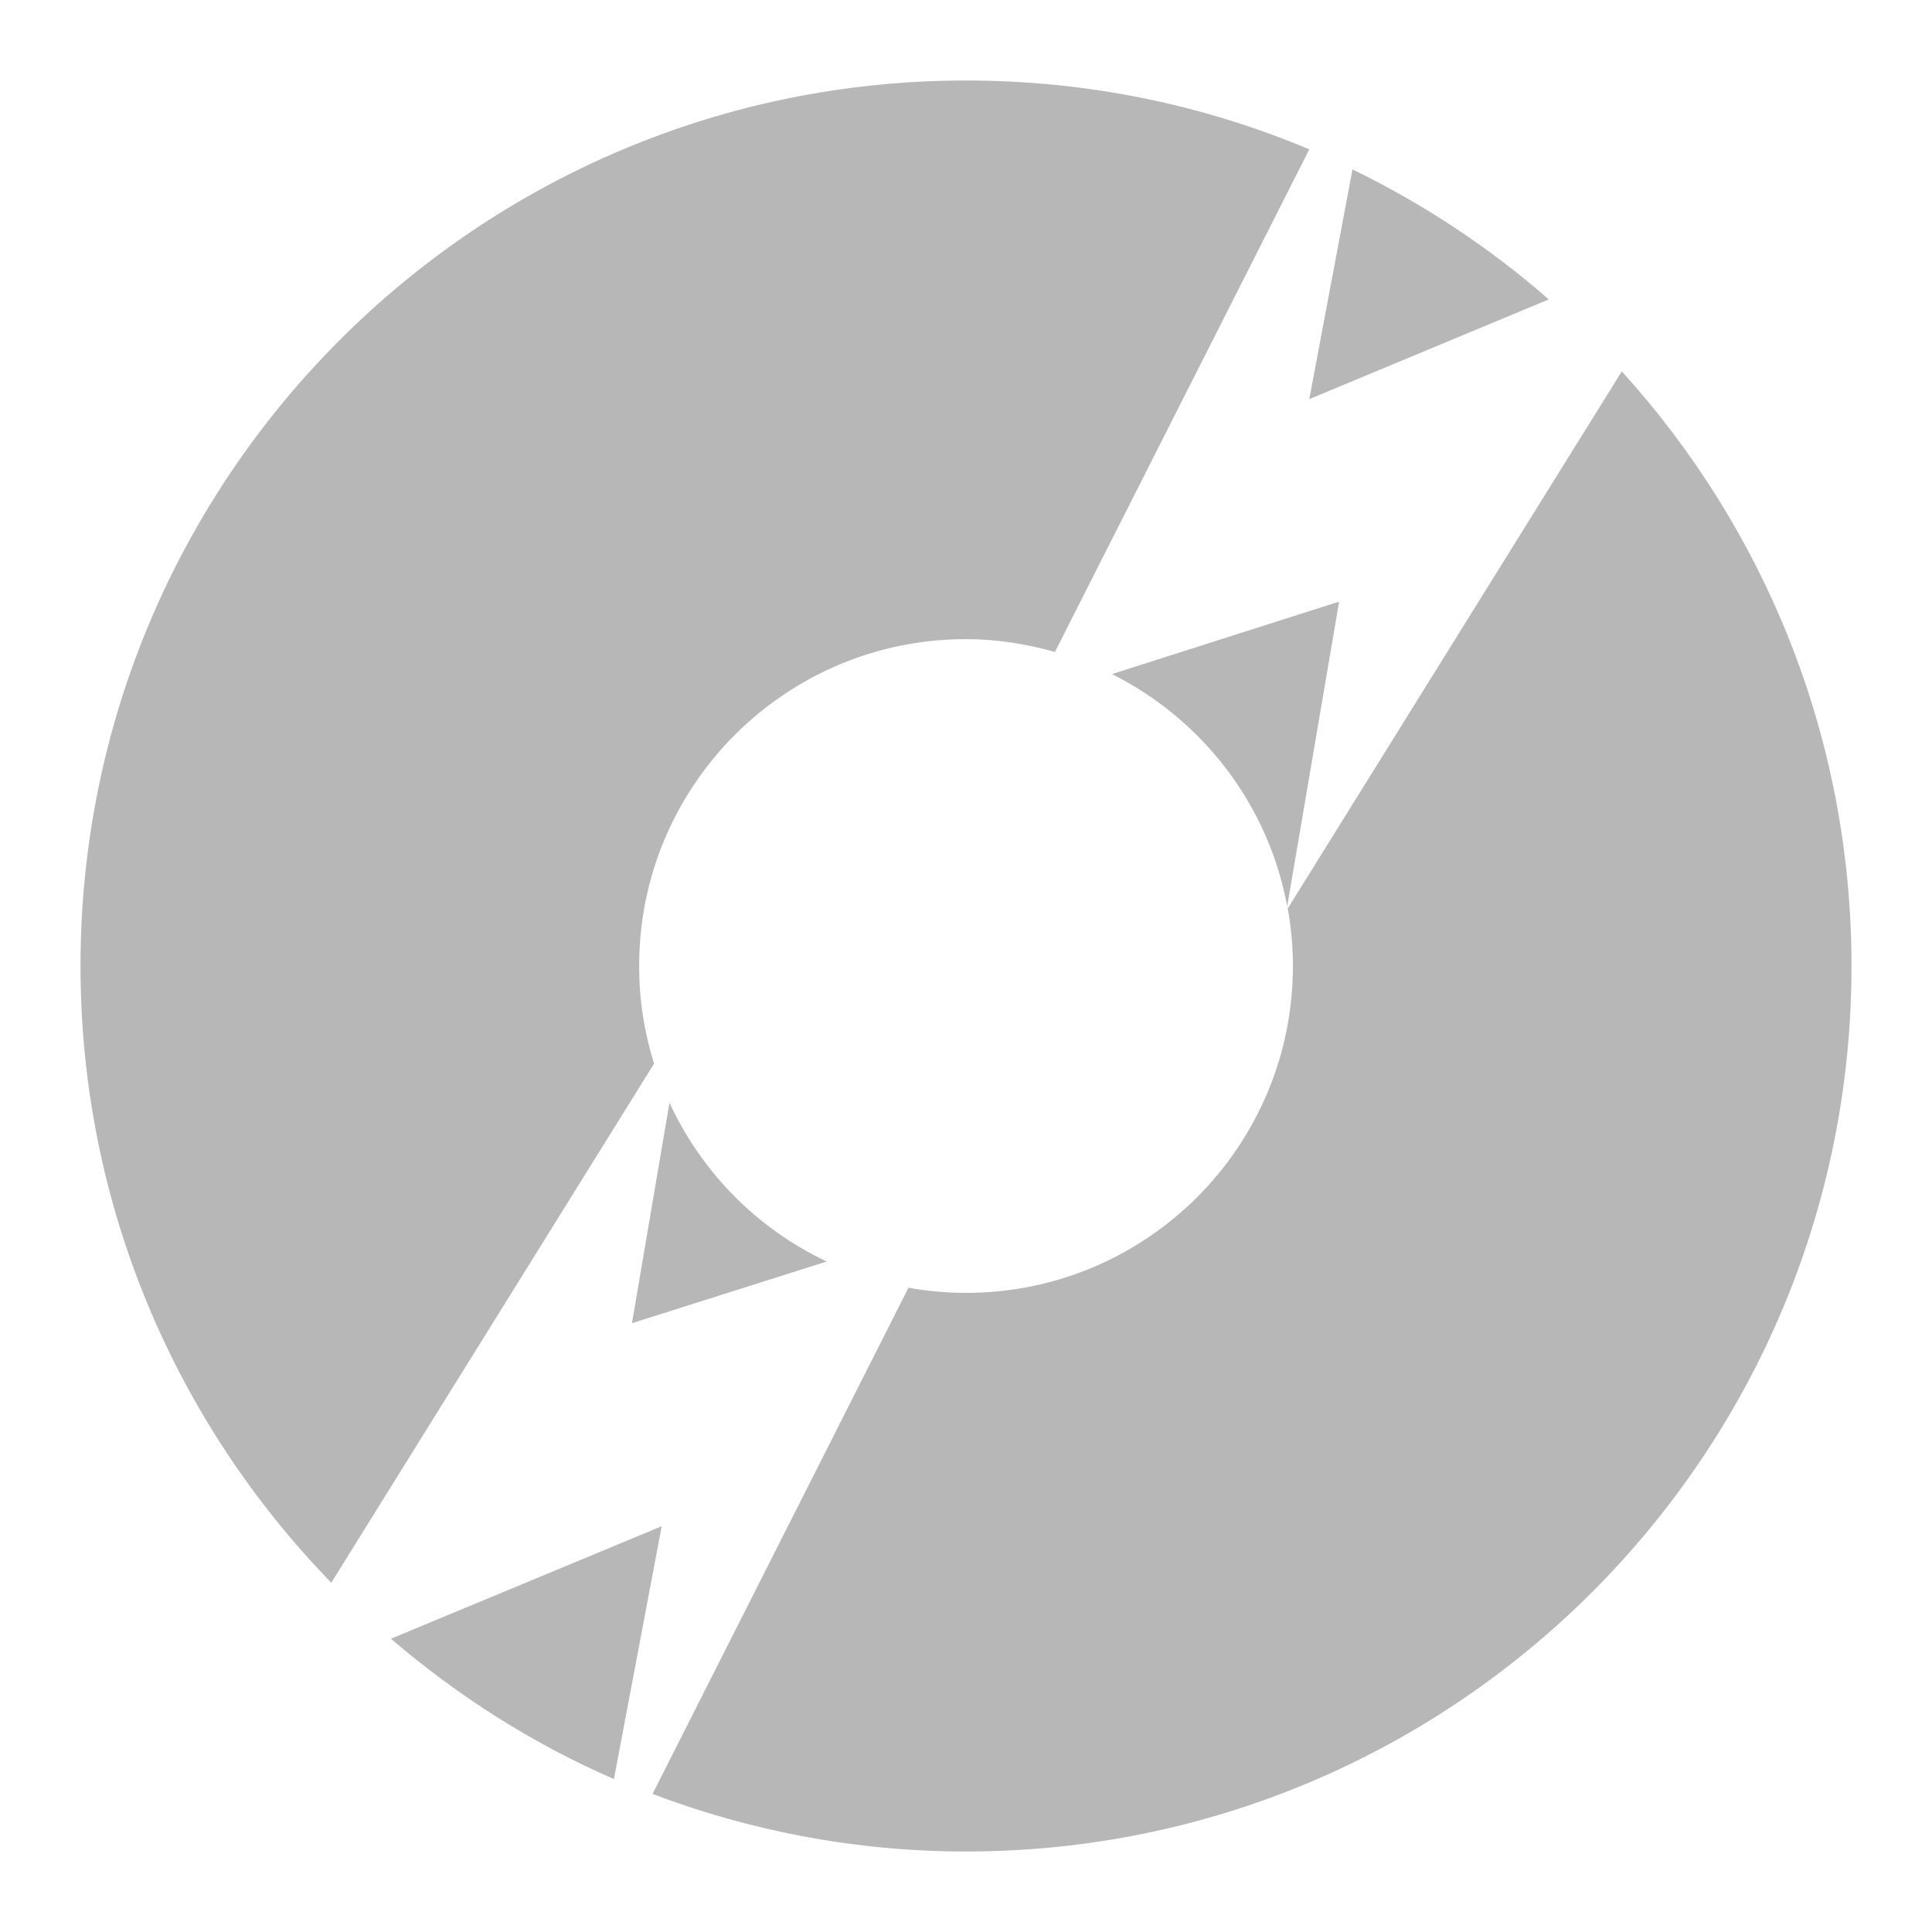 <svg xmlns="http://www.w3.org/2000/svg" width="48" height="48">
 <path d="M 24,2 C 11.852,2 2,11.852 2,24 2,29.961 4.38,35.36 8.231,39.322 L 16.25,26.426 C 16.01,25.66 15.879,24.845 15.879,24 c 0,-4.485 3.636,-8.121 8.121,-8.121 0.768,0 1.505,0.12 2.209,0.319 L 32.529,3.711 C 29.907,2.607 27.023,2 24,2 z M 33.602,4.209 32.529,9.916 38.479,7.439 C 37.012,6.155 35.374,5.07 33.602,4.209 z m 6.691,5.018 -8.299,13.343 c 0.083,0.465 0.128,0.942 0.128,1.43 0,4.485 -3.636,8.121 -8.121,8.121 -0.488,0 -0.965,-0.045 -1.43,-0.128 l -6.359,12.577 C 18.634,45.488 21.256,46 24,46 36.148,46 46,36.148 46,24 46,18.312 43.837,13.133 40.293,9.227 z m -7.023,5.72 -5.644,1.8 c 2.238,1.121 3.886,3.234 4.354,5.771 l 1.29,-7.572 z m -16.637,12.449 -0.932,5.478 4.839,-1.532 C 18.815,30.528 17.432,29.129 16.633,27.396 z M 16.441,37.918 9.712,40.714 c 1.657,1.418 3.513,2.606 5.541,3.486 l 1.187,-6.282 z" fill="#b7b7b7"/>
</svg>
